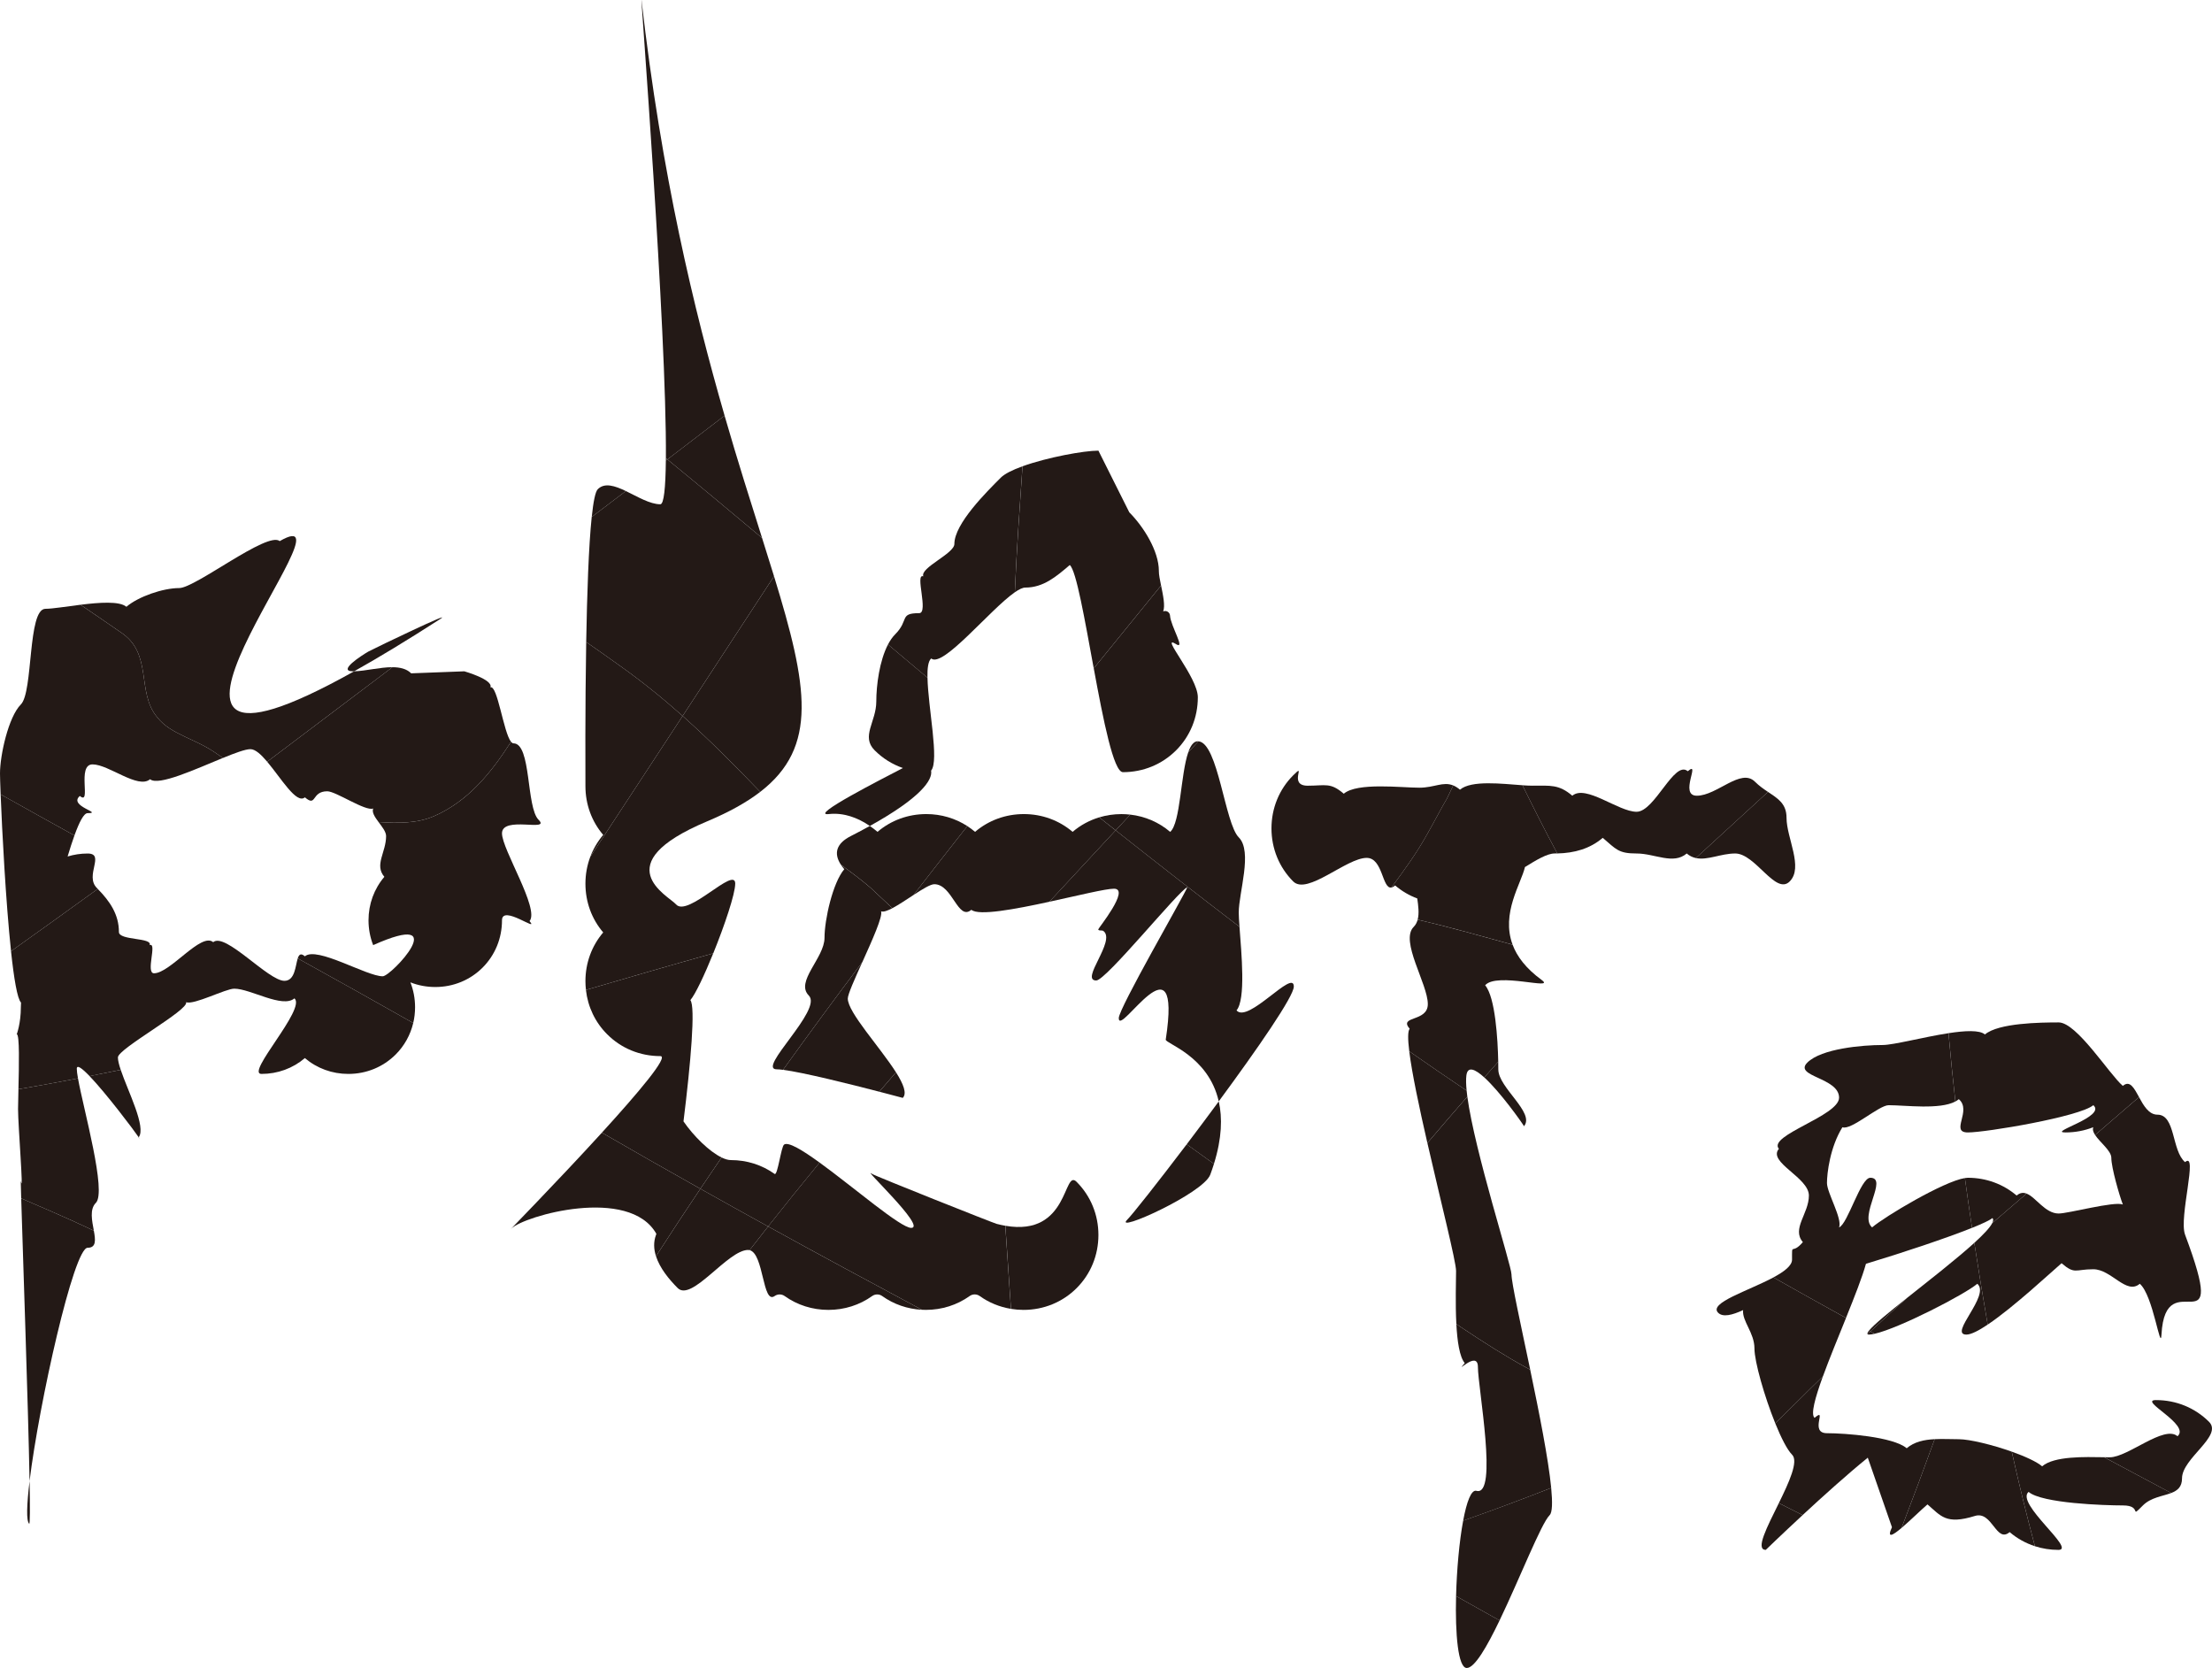 <?xml version="1.0" encoding="UTF-8"?>
<svg id="Layer_2" data-name="Layer 2" xmlns="http://www.w3.org/2000/svg" viewBox="0 0 1142.33 861.31">
  <defs>
    <style>
      .cls-1 {
        fill: #231916;
      }
    </style>
  </defs>
  <g id="_레이어_1" data-name="레이어 1">
    <g>
      <path class="cls-1" d="M182.31,346.65c.19,0,.39,0,.58-.01,12.55-7.02,27.31-15.95,44.63-27.11,7.03-4.53-32.45,14.39-37.29,16.92-3.35,1.95-16.28,10.2-7.91,10.2Z"/>
      <path class="cls-1" d="M15.28,764.79c-1.48,12.14-1.77,20.61-.21,22.04,.45,.41,.46-8.3,.21-22.04Z"/>
      <path class="cls-1" d="M71.52,587.42c.68,.8,.66,.66,.11-.16-.04,.05-.07,.11-.11,.16Z"/>
      <path class="cls-1" d="M112.22,389.41c-11-8-24-10-31-19-11-13-2-33-19-44-7.1-4.97-13.95-9.56-20.63-14.13-7.41,.91-14.51,2.09-18.11,2.09-9.3,0-6.24,42.92-12.7,49.38-6.46,6.46-10.78,26.3-10.78,35.59,0,1.49,.11,5.37,.33,10.85,12.72,7.14,25.42,14.21,38.11,21.23,2.54-7.04,4.87-11.53,6.8-11.53,8.37,0-10.2-3.59-4-8.88,6.2,5.29-1.81-16.3,6.56-16.3s23.49,12.95,29.7,7.66c4.29,3.66,23.44-5.19,37.61-10.99-.94-.67-1.9-1.33-2.89-1.99Z"/>
      <path class="cls-1" d="M115.11,391.4c6.3-2.58,11.61-4.55,14.19-4.55s5.54,2.77,8.68,6.48c21.8-16.5,43.33-32.73,64.68-48.8-6.41-.03-13.98,1.98-19.77,2.12-144.3,80.72,5.81-92.74-38.44-67.23-6.21-5.29-43.54,24.24-51.9,24.24s-21.08,4.38-27.28,9.67c-3.53-3.01-13.88-2.26-23.68-1.05,6.69,4.57,13.53,9.16,20.63,14.13,17,11,8,31,19,44,7,9,20,11,31,19,.99,.66,1.95,1.32,2.89,1.99Z"/>
      <path class="cls-1" d="M45.24,440.74c-3.56,0-7.03,.53-10.32,1.53,1.2-4.02,2.38-7.69,3.52-10.85-12.7-7.02-25.4-14.09-38.11-21.23,.73,18.56,2.65,55.55,5.37,80.99,14.85-10.61,29.74-21.24,44.79-32.16-.16-.16-.31-.32-.46-.48-6.46-6.45,4.5-17.8-4.78-17.8Z"/>
      <path class="cls-1" d="M157.45,411.72c6.2,5.29,3.18-3.12,11.56-3.12,4.48,0,19.7,10.47,23.71,8.89-.79,2.02,.9,4.47,2.77,6.99,9.97,.63,19.8,.81,28.72-3.07,17.5-7.66,29.31-22.19,39.7-38.37-3.88-4.78-7.02-29.53-10.65-28.1,1.58-4.01-13.47-8.29-13.47-8.29l-27.45,1.04c-2.38-2.38-5.83-3.14-9.69-3.16-21.35,16.07-42.87,32.29-64.68,48.8,7.23,8.54,15.14,22.09,19.47,18.4Z"/>
      <path class="cls-1" d="M273.47,475.63c5.3-6.2-14.23-36.94-14.23-45.31,0-9.28,25.39-.49,18.89-7.01-6.46-6.45-3.67-39.47-12.95-39.47-.43,0-.85-.29-1.27-.8-10.39,16.18-22.2,30.71-39.7,38.37-8.92,3.88-18.75,3.69-28.72,3.07,1.86,2.49,3.9,5.03,3.9,7.26,0,8.39-6.18,14.86-.9,21.03-5.29,6.2-8.18,14.07-8.18,22.44,0,4.48,.83,8.82,2.4,12.83,41.7-18.61,9.4,16.09,4.93,16.09-8.37,0-33.99-15.62-40.19-10.32-2.12-1.81-3.05-.9-3.69,1.08,19.81,10.96,39.68,22.05,59.64,33.37,.63-2.64,.95-5.38,.95-8.17,0-4.48-.83-8.81-2.41-12.83,4.01,1.58,8.35,2.41,12.84,2.41,9.3,0,17.98-3.56,24.44-10.02,6.46-6.46,10.02-15.14,10.02-24.44,0-8.35,19.54,6.66,14.23,.42Z"/>
      <path class="cls-1" d="M10.95,618.81c.78,26.81,3.61,106.83,4.32,145.98,4.9-40.13,22.83-120.47,29.97-120.47,4.54,0,4.1-4,3.22-8.84-7.39-3.5-14.82-6.84-22.24-10.07-5.08-2.21-10.17-4.41-15.27-6.6Z"/>
      <path class="cls-1" d="M9.32,572.66c0,8.39,2.99,45.43,1.46,37.2-.08-.42,0,2.93,.17,8.95,5.1,2.18,10.19,4.39,15.27,6.6,7.43,3.23,14.85,6.56,22.24,10.07-.91-5.05-2.29-11.02,1.04-14.34,5.69-5.71-6.33-48.06-9.23-64.31-10.23,1.98-20.48,3.86-30.75,5.61-.1,4.29-.2,8.02-.2,10.22Z"/>
      <path class="cls-1" d="M71.63,587.26c4-5.24-5.53-23.62-9.29-34.83-5.36,1.1-10.72,2.18-16.08,3.24,8.58,8.95,22.79,27.77,25.37,31.59Z"/>
      <path class="cls-1" d="M96.12,517.51c4.01,1.58,20.38-6.98,24.86-6.98,8.37,0,24.88,10.3,31.08,5,6.2,5.29-25.43,39.02-17.05,39.02s16.24-2.89,22.44-8.18c6.2,5.29,14.07,8.18,22.44,8.18,9.3,0,17.97-3.56,24.44-10.02,4.52-4.52,7.61-10.13,9.07-16.27-19.96-11.32-39.83-22.41-59.64-33.37-1.23,3.81-1.38,11.59-6.88,11.59-8.37,0-30.58-25.25-36.78-19.96-6.21-5.29-22.2,16.06-30.56,16.06-4.48,0,1.76-16.12-2.25-14.54,1.58-4.01-15.88-2.3-15.88-6.78,0-9.05-4.67-15.86-10.93-22.23-15.05,10.92-29.94,21.54-44.79,32.16,1.5,14.07,3.25,24.6,5.17,26.52-.05,.79-.09,1.59-.09,2.39,0,8.39-2.12,13.97-2.12,13.97,1.51-.05,1.16,16.38,.87,28.38,10.27-1.75,20.52-3.63,30.75-5.61-.39-2.16-.61-3.87-.61-4.96,0-2.27,2.73-.24,6.6,3.8,5.36-1.06,10.72-2.14,16.08-3.24-.88-2.62-1.45-4.85-1.45-6.43,0-4.48,36.81-24.48,35.22-28.49Z"/>
      <path class="cls-1" d="M343.88,236.61c0,.41,0,.83-.01,1.23,.26-.2,.52-.4,.79-.6-.26-.21-.52-.42-.78-.63Z"/>
      <path class="cls-1" d="M343.88,236.61c.26,.21,.52,.42,.78,.63,9.83-7.5,19.67-15.03,29.54-22.61-15.77-54.63-32.57-124.27-42.89-214.35-.95-8.32,13.08,170.58,12.57,236.33Z"/>
      <path class="cls-1" d="M308.7,252.62c-1.27,1.27-2.29,6.5-3.11,14.31,5.87-4.45,11.75-8.9,17.62-13.36-5.69-2.73-10.97-4.48-14.51-.95Z"/>
      <path class="cls-1" d="M396.68,633.32c-3.2,4.05-6.39,8.13-9.57,12.23,7.4,1.78,6.63,28.18,12.92,23.7,1.55-1.11,3.64-1.11,5.19,0,6.5,4.64,14.33,7.15,22.59,7.15s16.09-2.51,22.59-7.15c1.55-1.11,3.64-1.11,5.19,0,5.95,4.25,13.02,6.71,20.52,7.09-26.43-14.12-52.9-28.4-79.44-43.02Z"/>
      <path class="cls-1" d="M556,665.15c7.25-7.25,11.25-17,11.25-27.43s-3.99-20.15-11.28-27.46c-6.95-6.94-3.72,28.43-36.77,22.7,0,.15,0,.3,.02,.45,.93,14.18,1.9,28.33,2.88,42.46,2.12,.35,4.28,.53,6.47,.53,10.43,0,20.17-4,27.43-11.25Z"/>
      <path class="cls-1" d="M519.2,632.96c-1.43-.25-2.92-.57-4.5-.98-1.84-.48-62.75-24.69-64.3-25.79-6.51-4.65,28.43,27.86,20.17,27.86-5.48,0-29.71-20.96-47.31-33.73-8.92,10.83-17.78,21.82-26.6,32.99,26.54,14.61,53.01,28.9,79.44,43.02,.69,.04,1.38,.06,2.07,.06,8.26,0,16.09-2.51,22.59-7.15,1.55-1.11,3.64-1.11,5.19,0,4.77,3.41,10.27,5.66,16.12,6.62-.98-14.13-1.95-28.28-2.88-42.46,0-.15,0-.3-.02-.45Z"/>
      <path class="cls-1" d="M404.92,591.04c-1.55,1.11-3.34,16.26-4.89,15.15-6.51-4.65-14.34-7.15-22.59-7.15-1.4,0-3.03-.48-4.8-1.34-3.67,5.36-7.32,10.75-10.96,16.16,11.68,6.55,23.35,13.05,34.99,19.46,8.81-11.17,17.68-22.16,26.6-32.99-8.94-6.48-16.16-10.85-18.35-9.29Z"/>
      <path class="cls-1" d="M319.54,343.37c-5.65-4.08-11.25-8-16.81-11.84-.61,34.96-.4,69.35-.4,74.4,0,9.42,3.25,18.27,9.18,25.19-2.89,3.39-5.14,7.23-6.69,11.35,15.95-24.29,31.83-48.52,47.71-72.76-10.24-9.12-21.05-17.92-32.99-26.34Z"/>
      <path class="cls-1" d="M379.69,456.3c0-9.37-24.63,17.67-30.59,10.67-4.08-4.53-36.62-20.66,15.97-42.8,11.37-4.78,20.44-9.8,27.53-15.27-13.14-13.6-26.05-26.7-40.07-39.19-15.87,24.24-31.76,48.47-47.71,72.76-1.63,4.35-2.49,9.01-2.49,13.83,0,9.42,3.25,18.27,9.18,25.19-5.94,6.96-9.18,15.79-9.18,25.18,0,1.52,.1,3.03,.26,4.52,21.92-6.41,43.83-12.79,65.75-18.9,5.85-14.42,11.34-30.69,11.34-35.99Z"/>
      <path class="cls-1" d="M352.97,579.06c3.72-29.96,6.29-59.39,3.55-62.61,2.59-3.03,7.31-13.04,11.82-24.16-21.92,6.11-43.83,12.49-65.75,18.9,.98,8.72,4.79,16.73,10.96,22.88,7.25,7.27,17,11.28,27.46,11.28,4.64,0-11.49,19.03-30.19,39.53,17.01,9.86,33.95,19.49,50.86,28.97,3.64-5.41,7.29-10.8,10.96-16.16-6.29-3.06-14.33-10.88-19.67-18.64Z"/>
      <path class="cls-1" d="M352.53,369.71c14.02,12.49,26.93,25.59,40.07,39.19,30.09-23.2,24.55-54.59,7.13-111.33-15.76,24.1-31.48,48.12-47.2,72.14Z"/>
      <path class="cls-1" d="M393.56,277.82c-16.15-13.58-32.4-27.11-48.91-40.58-.26,.2-.52,.4-.79,.6-.15,14-1,22.55-2.85,22.55-5.35,0-11.81-3.95-17.81-6.82-5.87,4.46-11.75,8.91-17.62,13.36-1.59,15.15-2.42,40.01-2.85,64.6,5.56,3.84,11.16,7.76,16.81,11.84,11.93,8.42,22.75,17.22,32.99,26.34,15.72-24.01,31.44-48.04,47.2-72.14-1.92-6.27-3.99-12.84-6.17-19.75Z"/>
      <path class="cls-1" d="M374.19,214.63c-9.86,7.58-19.71,15.11-29.54,22.61,16.5,13.47,32.75,27,48.91,40.58-5.85-18.53-12.51-39.43-19.37-63.19Z"/>
      <path class="cls-1" d="M338.77,648.68c1.96,6.12,6.67,11.91,11.21,16.44,7.25,7.27,25.88-19.67,36.33-19.67,.28,0,.54,.04,.8,.1,3.18-4.1,6.37-8.18,9.57-12.23-11.65-6.41-23.31-12.91-34.99-19.46-7.72,11.49-15.36,23.09-22.91,34.82Z"/>
      <path class="cls-1" d="M264.06,634.41c6.64-6.64,60.94-22.06,74.91,2.72-.07,.2-.14,.4-.21,.59-1.35,3.64-1.15,7.35,.01,10.96,7.55-11.73,15.19-23.33,22.91-34.82-16.91-9.49-33.85-19.12-50.86-28.97-23.38,25.63-50.79,53.56-46.76,49.53Z"/>
      <path class="cls-1" d="M582.1,629.86c-7.25,7.25,39.28-13.53,42.92-23.31,.71-1.91,1.34-3.76,1.9-5.56-4.71-3.36-9.4-6.73-14.07-10.1-15.06,19.86-28.01,36.23-30.75,38.97Z"/>
      <path class="cls-1" d="M612.84,590.89c4.67,3.37,9.36,6.73,14.07,10.1,4.15-13.32,4.39-23.88,2.49-32.25-5.54,7.53-11.19,15.06-16.56,22.15Z"/>
      <path class="cls-1" d="M454.08,563.72c7.19,1.86,12.13,3.2,12.13,3.2,2.29-2.29,.3-7.21-3.49-13.2-2.88,3.32-5.76,6.66-8.63,10.01Z"/>
      <path class="cls-1" d="M638.57,521.74c4.86-5.69,2.54-29.51,1.53-43.17-21.15-16.15-42.36-32.74-63.96-49.81-11.43,12.28-22.85,24.56-34.22,36.88,14.87-3.24,29.09-6.73,33.37-6.73,8.61,0-8.29,20.63-8.15,21.04,.32,.91,1.92,.22,2.69,.8,6.65,5.01-12.29,25.55-3.7,25.55,5.03,0,42.54-46.4,47.04-48.17-1.77,4.5-35.41,62.56-35.41,67.59,0,10.45,32.93-45.64,24.26,11.1-.31,2.03,22.02,8.31,27.37,31.9,20.04-27.2,38.77-54.22,38.77-59.3,0-9.37-23.64,19.31-29.6,12.31Z"/>
      <path class="cls-1" d="M639.72,432.39c-7.18-7.16-10.64-48.75-20.81-49.59-1.76,1.9-3.52,3.79-5.28,5.69-3.96,11.45-3.98,36.51-9.32,41.07-5.82-4.96-12.94-8.03-20.6-8.91-2.52,2.71-5.04,5.42-7.56,8.12,21.59,17.07,42.8,33.65,63.96,49.81-.23-3.06-.39-5.62-.39-7.34,0-10.41,7.29-31.54,0-38.85Z"/>
      <path class="cls-1" d="M434.23,446.47c.5,.77,1.09,1.56,1.77,2.37-5.94,6.96-10.2,26.02-10.2,35.41,0,10.45-15.31,22.65-8.09,29.85,7.25,7.27-27.06,38.07-16.61,38.07,.83,0,1.94,.1,3.27,.27,13.49-18.79,27.16-37.32,40.97-55.65,5.07-11.24,10.67-23.66,9.66-26.2,1.18,.46,3.28-.28,5.83-1.62-3.78-3.49-7.55-7.01-11.31-10.59-4.93-4.22-10.1-8.07-15.3-11.9Z"/>
      <path class="cls-1" d="M445.35,496.78c-13.81,18.33-27.48,36.86-40.97,55.65,10.43,1.33,34.86,7.45,49.7,11.3,2.87-3.35,5.75-6.68,8.63-10.01-8.22-12.97-24.89-30.94-24.89-38.08,0-2.19,3.6-10.18,7.52-18.87Z"/>
      <path class="cls-1" d="M478.36,420.37c-9.4,0-18.23,3.24-25.19,9.18-1.26-1.08-2.59-2.1-3.97-3.04-3.01,1.67-6.27,3.41-9.83,5.22-7.42,3.78-8.97,8.83-5.14,14.74,5.2,3.83,10.38,7.68,15.3,11.9,3.76,3.58,7.53,7.1,11.31,10.59,3.25-1.71,7.22-4.39,10.95-6.83,9.21-11.92,18.47-23.77,27.76-35.56-6.22-4.03-13.52-6.2-21.19-6.2Z"/>
      <path class="cls-1" d="M553.93,429.55c-6.97-5.94-15.8-9.18-25.19-9.18s-18.23,3.24-25.19,9.18c-1.27-1.08-2.61-2.08-4-2.98-9.3,11.79-18.55,23.64-27.76,35.56,4.53-2.96,8.69-5.54,10.72-5.54,9.39,0,12.16,19.15,19.12,13.21,3.79,3.23,22.51-.28,40.29-4.15,11.37-12.32,22.79-24.6,34.22-36.88-2.82-2.23-5.65-4.47-8.48-6.71-5.04,1.52-9.71,4.05-13.74,7.5Z"/>
      <path class="cls-1" d="M567.67,422.06c2.83,2.25,5.66,4.48,8.48,6.71,2.52-2.71,5.04-5.42,7.56-8.12-1.51-.17-3.04-.27-4.59-.27-3.95,0-7.79,.58-11.45,1.68Z"/>
      <path class="cls-1" d="M613.63,388.48c1.76-1.9,3.52-3.79,5.28-5.69-.1,0-.21-.02-.31-.02-2.19,0-3.76,2.22-4.96,5.71Z"/>
      <path class="cls-1" d="M516.8,246.69c-7.25,7.25-23.94,23.75-23.94,34.19,0,5.03-17.81,12.23-16.04,16.73-4.5-1.77,2.88,19.01-2.14,19.01-10.43,0-5.09,3.62-12.35,10.88-1.43,1.43-2.67,3.24-3.75,5.3,6.77,5.71,13.56,11.43,20.38,17.15-.09-4.91,.38-8.6,1.94-9.93,5.95,5.08,30.34-25.25,43.17-34.18,.93-21.73,2.46-43.38,3.96-65.05-5.07,1.83-9.19,3.85-11.25,5.91Z"/>
      <path class="cls-1" d="M598.47,294.86c0-10.41-7.98-22.99-15.27-30.3l-15.95-31.86c-7.47,0-26.4,3.45-39.2,8.08-1.5,21.67-3.03,43.32-3.96,65.05,2.18-1.52,4.03-2.42,5.4-2.42,9.39,0,16.01-5.71,22.97-11.65,3.37,2.88,7.72,28.13,12.37,53.37,11.58-14.28,23.18-28.54,34.77-42.78-.6-2.91-1.14-5.62-1.14-7.48Z"/>
      <path class="cls-1" d="M607.31,332.61c5.18,3.22-2.75-9.29-3.08-14.73-.1-1.69-1.83-2.81-3.41-2.21-.04,.02-.09,.03-.13,.05,1.12-2.84-.06-8.4-1.08-13.38-11.59,14.25-23.19,28.5-34.77,42.78,4.94,26.81,10.23,53.61,15.07,53.61,10.43,0,20.17-4,27.43-11.25s11.25-17,11.25-27.43-20.04-32.91-11.28-27.46Z"/>
      <path class="cls-1" d="M478.97,349.94c-6.83-5.72-13.62-11.44-20.38-17.15-4.41,8.42-6.05,21.08-6.05,29.46,0,10.45-8.05,18.01-.83,25.21,4.15,4.16,9.13,7.25,14.58,9.13-10.72,5.59-48.84,24.96-38.3,23.78,7.64-.86,14.98,1.86,21.22,6.14,26.04-14.44,32.55-23.71,31.63-28.57,4.33-5.01-1.57-32.57-1.86-48Z"/>
      <path class="cls-1" d="M751.95,824.18c-.5,19.67,1.03,37.13,5.53,37.13,4.06,0,10.35-10.86,16.94-24.55-2.63-1.45-5.26-2.91-7.88-4.4-4.87-2.74-9.73-5.47-14.58-8.18Z"/>
      <path class="cls-1" d="M790.23,707.27c-.56-.3-1.12-.6-1.69-.9-11-6-22-13-34-21-.81-.58-1.63-1.14-2.45-1.68,.48,8.85,1.65,17.01,4.34,20.16-5.94,6.96,6.8-7.32,6.8,2.07,0,10.45,10.54,67.02-.75,63.91-2.69-.74-5.06,5.68-6.87,15.42,15.26-5.39,30.42-10.99,45.47-16.92-1.45-14.93-6.25-39.07-10.85-61.06Z"/>
      <path class="cls-1" d="M755.61,785.25c-1.99,10.67-3.31,25.33-3.66,38.93,4.86,2.71,9.72,5.44,14.58,8.18,2.62,1.49,5.25,2.95,7.88,4.4,10.34-21.48,21.43-49.94,25.86-54.37,1.41-1.41,1.52-6.59,.8-14.07-15.05,5.93-30.21,11.53-45.47,16.92Z"/>
      <path class="cls-1" d="M780.56,658.01c0-4.51-19.01-63.42-22.79-91.73-6.94,7.94-13.81,15.92-20.63,23.95,6.88,30.05,14.81,61.22,14.81,66.06,0,5.14-.43,16.77,.15,27.4,.82,.54,1.64,1.1,2.45,1.68,12,8,23,15,34,21,.57,.3,1.12,.6,1.69,.9-4.96-23.71-9.67-44.9-9.67-49.26Z"/>
      <path class="cls-1" d="M773.76,552.27c0-1.11-.01-2.47-.04-4.01-2.41,2.69-4.82,5.39-7.21,8.09,8.31,7.56,19.33,23.15,20.53,25.19,5.76-6.98-13.27-19.9-13.27-29.27Z"/>
      <path class="cls-1" d="M896.11,440.72c10.43,0,20.87,21.71,28.12,14.45,7.25-7.25-1.62-22.45-1.62-32.88,0-7.29-4.43-9.93-9.58-13.36-12.13,11.09-24.29,22.23-36.49,33.44-.25,.24-.5,.47-.75,.71,6.01,1.29,12.94-2.36,20.31-2.36Z"/>
      <path class="cls-1" d="M727.77,542.87c1.39,11.28,5.18,29.11,9.36,47.36,6.82-8.03,13.69-16.01,20.63-23.95-.14-1.08-.27-2.12-.36-3.11-9.98-6.7-19.84-13.47-29.63-20.31Z"/>
      <path class="cls-1" d="M747.22,412.41c1.09-2.27,2.18-4.55,3.27-6.82-5.25-2.17-9.75,1.16-17.5,1.16-9.4,0-32.07-2.83-39.03,3.11-6.97-5.94-9.27-4.14-18.66-4.14-10.43,0-.18-12.66-7.43-5.4-7.25,7.25-11.25,17-11.25,27.43s4.01,20.2,11.22,27.4c7.25,7.27,27.5-12.16,37.95-12.16,8.41,0,7.96,16.18,12.77,15.3,6.71-9.04,13.29-18.1,18.66-27.87,4-7,7-13,10-18Z"/>
      <path class="cls-1" d="M796.17,506.04c-8.2-5.99-12.77-12.17-15.03-18.22-16.31-4.48-32.56-9.1-49.03-12.91-.38,1.41-1.02,2.67-2.05,3.71-7.25,7.25,7.3,29.44,7.3,39.88,0,9.42-15.29,5.82-9.37,12.74-1.02,1.2-.98,5.43-.21,11.63,9.79,6.84,19.65,13.6,29.63,20.31-.32-3.19-.38-5.86-.13-7.86,.63-4.98,4.49-3.28,9.24,1.04,2.39-2.7,4.8-5.4,7.21-8.09-.23-11.5-1.5-33.32-6.76-39.5,5.94-6.96,36.79,2.82,29.2-2.72Z"/>
      <path class="cls-1" d="M787.53,447.72c5.8-3.6,11.45-7.01,15.32-7.01,.46,0,.92,0,1.37-.02-6.23-11.61-12.18-23.37-17.99-35.21-10.45-.73-26.38-2.73-32.27,2.3-1.22-1.04-2.36-1.74-3.47-2.2-1.09,2.28-2.17,4.55-3.27,6.82-3,5-6,11-10,18-5.38,9.77-11.95,18.83-18.66,27.87,.56-.1,1.19-.42,1.92-1.05,3.41,2.91,7.27,5.17,11.43,6.72,.52,3.7,1.07,7.7,.2,10.94,16.46,3.82,32.71,8.43,49.03,12.91-6.05-16.21,4.46-31.57,6.39-40.09Z"/>
      <path class="cls-1" d="M906.28,403.64c-7.26-7.24-19.6,7.25-30.01,7.25-9.4,0,2.31-18.59-4.66-12.65-6.97-5.94-17.04,20.94-26.43,20.94s-26.24-14.23-33.2-8.29c-6.97-5.94-11.3-5.18-20.69-5.18-1.44,0-3.16-.09-5.06-.22,5.81,11.84,11.77,23.6,17.99,35.21,8.85-.2,16.85-2.41,23.48-8.06,6.96,5.94,8.09,8.08,17.49,8.08s18.92,5.94,25.88,0c1.5,1.28,3.08,2.01,4.74,2.36,.25-.24,.5-.47,.75-.71,12.19-11.22,24.36-22.36,36.49-33.44-2.21-1.47-4.56-3.09-6.75-5.28Z"/>
      <path class="cls-1" d="M787.03,581.54s-.03,.05-.05,.07c.2,.23,.21,.19,.05-.07Z"/>
      <path class="cls-1" d="M906.04,696.33c0,6.78,5.15,24.8,10.74,38.61,3.58-3.51,7.17-7.03,10.76-10.57,4.6-4.6,9.22-9.14,13.85-13.63,3.32-9.1,7.79-19.92,11.93-30.17-12.47-6.89-24.96-13.86-37.48-20.94-12.89,6.91-33.6,13.2-28.55,18.24,2.42,2.43,7.21,1.26,12.89-1.37-.61,5.69,5.86,11.69,5.86,19.83Z"/>
      <path class="cls-1" d="M1011.57,567.58c6.96,5.94-4.72,17.19,4.68,17.19s57.81-8.14,64.78-14.08c6.96,5.94-23.8,14.08-14.4,14.08,5.03,0,9.9-.93,14.4-2.7-.48,1.23,0,2.58,.93,4.01,7.53-6.46,15.09-12.97,22.67-19.57-2.56-4.7-4.71-8.88-8.34-5.78-6.97-5.94-23.76-32.78-33.15-32.78s-31.11,.28-38.07,6.22c-2.78-2.37-10.24-1.98-18.81-.66,1.04,11.76,2.22,23.51,3.54,35.26,.65-.35,1.25-.74,1.77-1.18Z"/>
      <path class="cls-1" d="M966.8,633.79c-6.97-5.94,8.46-25.62-.93-25.62-5.03,0-11.61,23.85-16.12,25.62,1.77-4.5-6.26-17.88-6.26-22.9s1.55-18.44,7.97-28.81c4.5,1.77,18.85-11.38,23.88-11.38,8.69,0,26.35,2.42,34.45-1.92-1.32-11.75-2.5-23.49-3.54-35.26-12.93,1.99-28.38,6.1-34.02,6.1-10.43,0-31.62,1.83-38.88,9.08s16.39,7.68,16.39,18.11c0,9.42-37.01,19.49-31.09,26.42-5.94,6.96,15.5,14.73,15.5,24.12s-9.03,17.12-3.11,24.05c-5.94,6.96-5.59-.34-5.59,9.05,0,3.14-4.1,6.22-9.63,9.18,12.52,7.08,25,14.05,37.48,20.94,4.4-10.9,8.44-21.14,10.32-27.97,18.79-5.66,41.56-13.26,54.78-18.56-1.29-8.59-2.52-17.17-3.68-25.72-11,1.73-41.29,19.82-47.92,25.47Z"/>
      <path class="cls-1" d="M1028.84,631.59c5.9-5.08,11.81-10.16,17.74-15.24-1.67-.65-3.35-.53-5.14,1-6.97-5.94-15.8-9.18-25.19-9.18-.45,0-.97,.06-1.53,.15,1.17,8.56,2.39,17.13,3.68,25.72,5.39-2.16,9.2-3.94,10.5-5.05,.61,.52,.54,1.41-.07,2.6Z"/>
      <path class="cls-1" d="M1038.92,749.6c-10.04-3.56-21.76-6.42-27.35-6.42-4.06,0-8.34-.24-12.45-.03-5.55,15.32-11.26,30.59-17.1,45.83,4.34-3.68,10-9.26,13.37-12.14,6.96,5.94,9.48,10.62,24.5,5.96,8.97-2.78,10.98,14.28,17.94,8.34,3.85,3.29,8.27,5.74,13.04,7.28-4.36-16.28-8.21-32.16-11.96-48.83Z"/>
      <path class="cls-1" d="M984.67,747.84c-6.97-5.94-31.79-7.77-41.18-7.77s.55-13.87-6.41-7.93c-2.08-1.77,.26-10.3,4.3-21.4-4.63,4.49-9.24,9.02-13.85,13.63-3.59,3.55-7.18,7.06-10.76,10.57,3.03,7.48,6.19,13.73,8.73,16.26,3.38,3.39-1.62,14.3-6.87,24.97,4.08,2.08,8.17,4.15,12.27,6.19,10.31-9.55,23.08-21.06,33.67-29.65l12.48,35.91c-2.78,6.04,.34,4.28,4.97,.36,5.84-15.24,11.55-30.51,17.1-45.83-5.39,.27-10.5,1.32-14.45,4.69Z"/>
      <path class="cls-1" d="M1086.62,752.48c-9.92-.15-25.73-.68-32.02,4.69-2.82-2.4-8.86-5.15-15.68-7.57,3.75,16.67,7.6,32.55,11.96,48.83,3.86,1.25,7.94,1.9,12.14,1.9,9.39,0-22.38-24.01-15.42-29.95,6.96,5.94,39.29,6.99,48.69,6.99,10.43,0,3.11,7.25,10.36,0,4.16-4.16,10.2-4.72,14.59-6.41-11.61-6.21-23.15-12.36-34.63-18.48Z"/>
      <path class="cls-1" d="M911.89,800.32s8.15-7.89,19.02-17.96c-4.1-2.04-8.19-4.11-12.27-6.19-6,12.22-12.33,24.14-6.75,24.14Z"/>
      <path class="cls-1" d="M1140.8,734.19c-7.26-7.24-16.99-11.22-27.4-11.22-9.4,0,18.08,12.72,11.12,18.66-6.97-5.94-25.58,10.88-34.96,10.88-.9,0-1.89-.01-2.95-.03,11.48,6.12,23.02,12.27,34.63,18.48,3.26-1.25,5.61-3.13,5.61-7.58,0-10.41,21.24-21.88,13.95-29.19Z"/>
      <path class="cls-1" d="M985.03,670.06c-9.45,7.51-17.34,13.94-19.84,17.06,.24,.13,.48,.26,.72,.4,6.35-5.88,12.72-11.7,19.12-17.45Z"/>
      <path class="cls-1" d="M965.91,687.52c-.24-.13-.48-.26-.72-.4-.68,.85-.96,1.45-.77,1.77,.5-.46,.99-.91,1.49-1.37Z"/>
      <path class="cls-1" d="M965.12,689.15c.79,0,1.81-.16,3-.42-.73-.4-1.47-.8-2.2-1.21-.5,.46-.99,.91-1.49,1.37,.1,.16,.32,.26,.69,.26Z"/>
      <path class="cls-1" d="M985.03,670.07c-6.4,5.75-12.77,11.57-19.12,17.45,.73,.4,1.47,.8,2.2,1.21,12.86-2.91,46.64-20.38,53.02-25.82,6.96,5.94-15.04,26.24-5.64,26.24,2.41,0,6.35-2.03,11-5.15-2.45-14.17-4.76-28.23-6.91-42.22-9.1,8.29-22.98,19.09-34.55,28.29Z"/>
      <path class="cls-1" d="M1128.41,637.51c-3.3-8.8,6.96-43.36,0-37.42-6.97-5.94-4.86-24.5-14.25-24.5-4.5,0-7.18-4.76-9.53-9.08-7.59,6.59-15.14,13.1-22.67,19.57,2.51,3.82,8.38,8.15,8.38,11.8,0,5.03,4.19,19.59,5.95,24.09-4.5-1.77-28.12,4.66-33.15,4.66-6.98,0-11.73-8.4-16.56-10.28-5.93,5.08-11.85,10.16-17.74,15.24-1.21,2.38-4.61,5.96-9.26,10.19,2.15,13.99,4.47,28.05,6.91,42.22,13.5-9.05,32.97-27.28,38.15-31.7,6.96,5.94,6.98,3.11,16.38,3.11s17.06,13.44,24.02,7.5c6.96,5.94,10.7,35.63,11.2,26.24,2.06-38.7,35.46,10.57,12.16-51.64Z"/>
    </g>
  </g>
</svg>